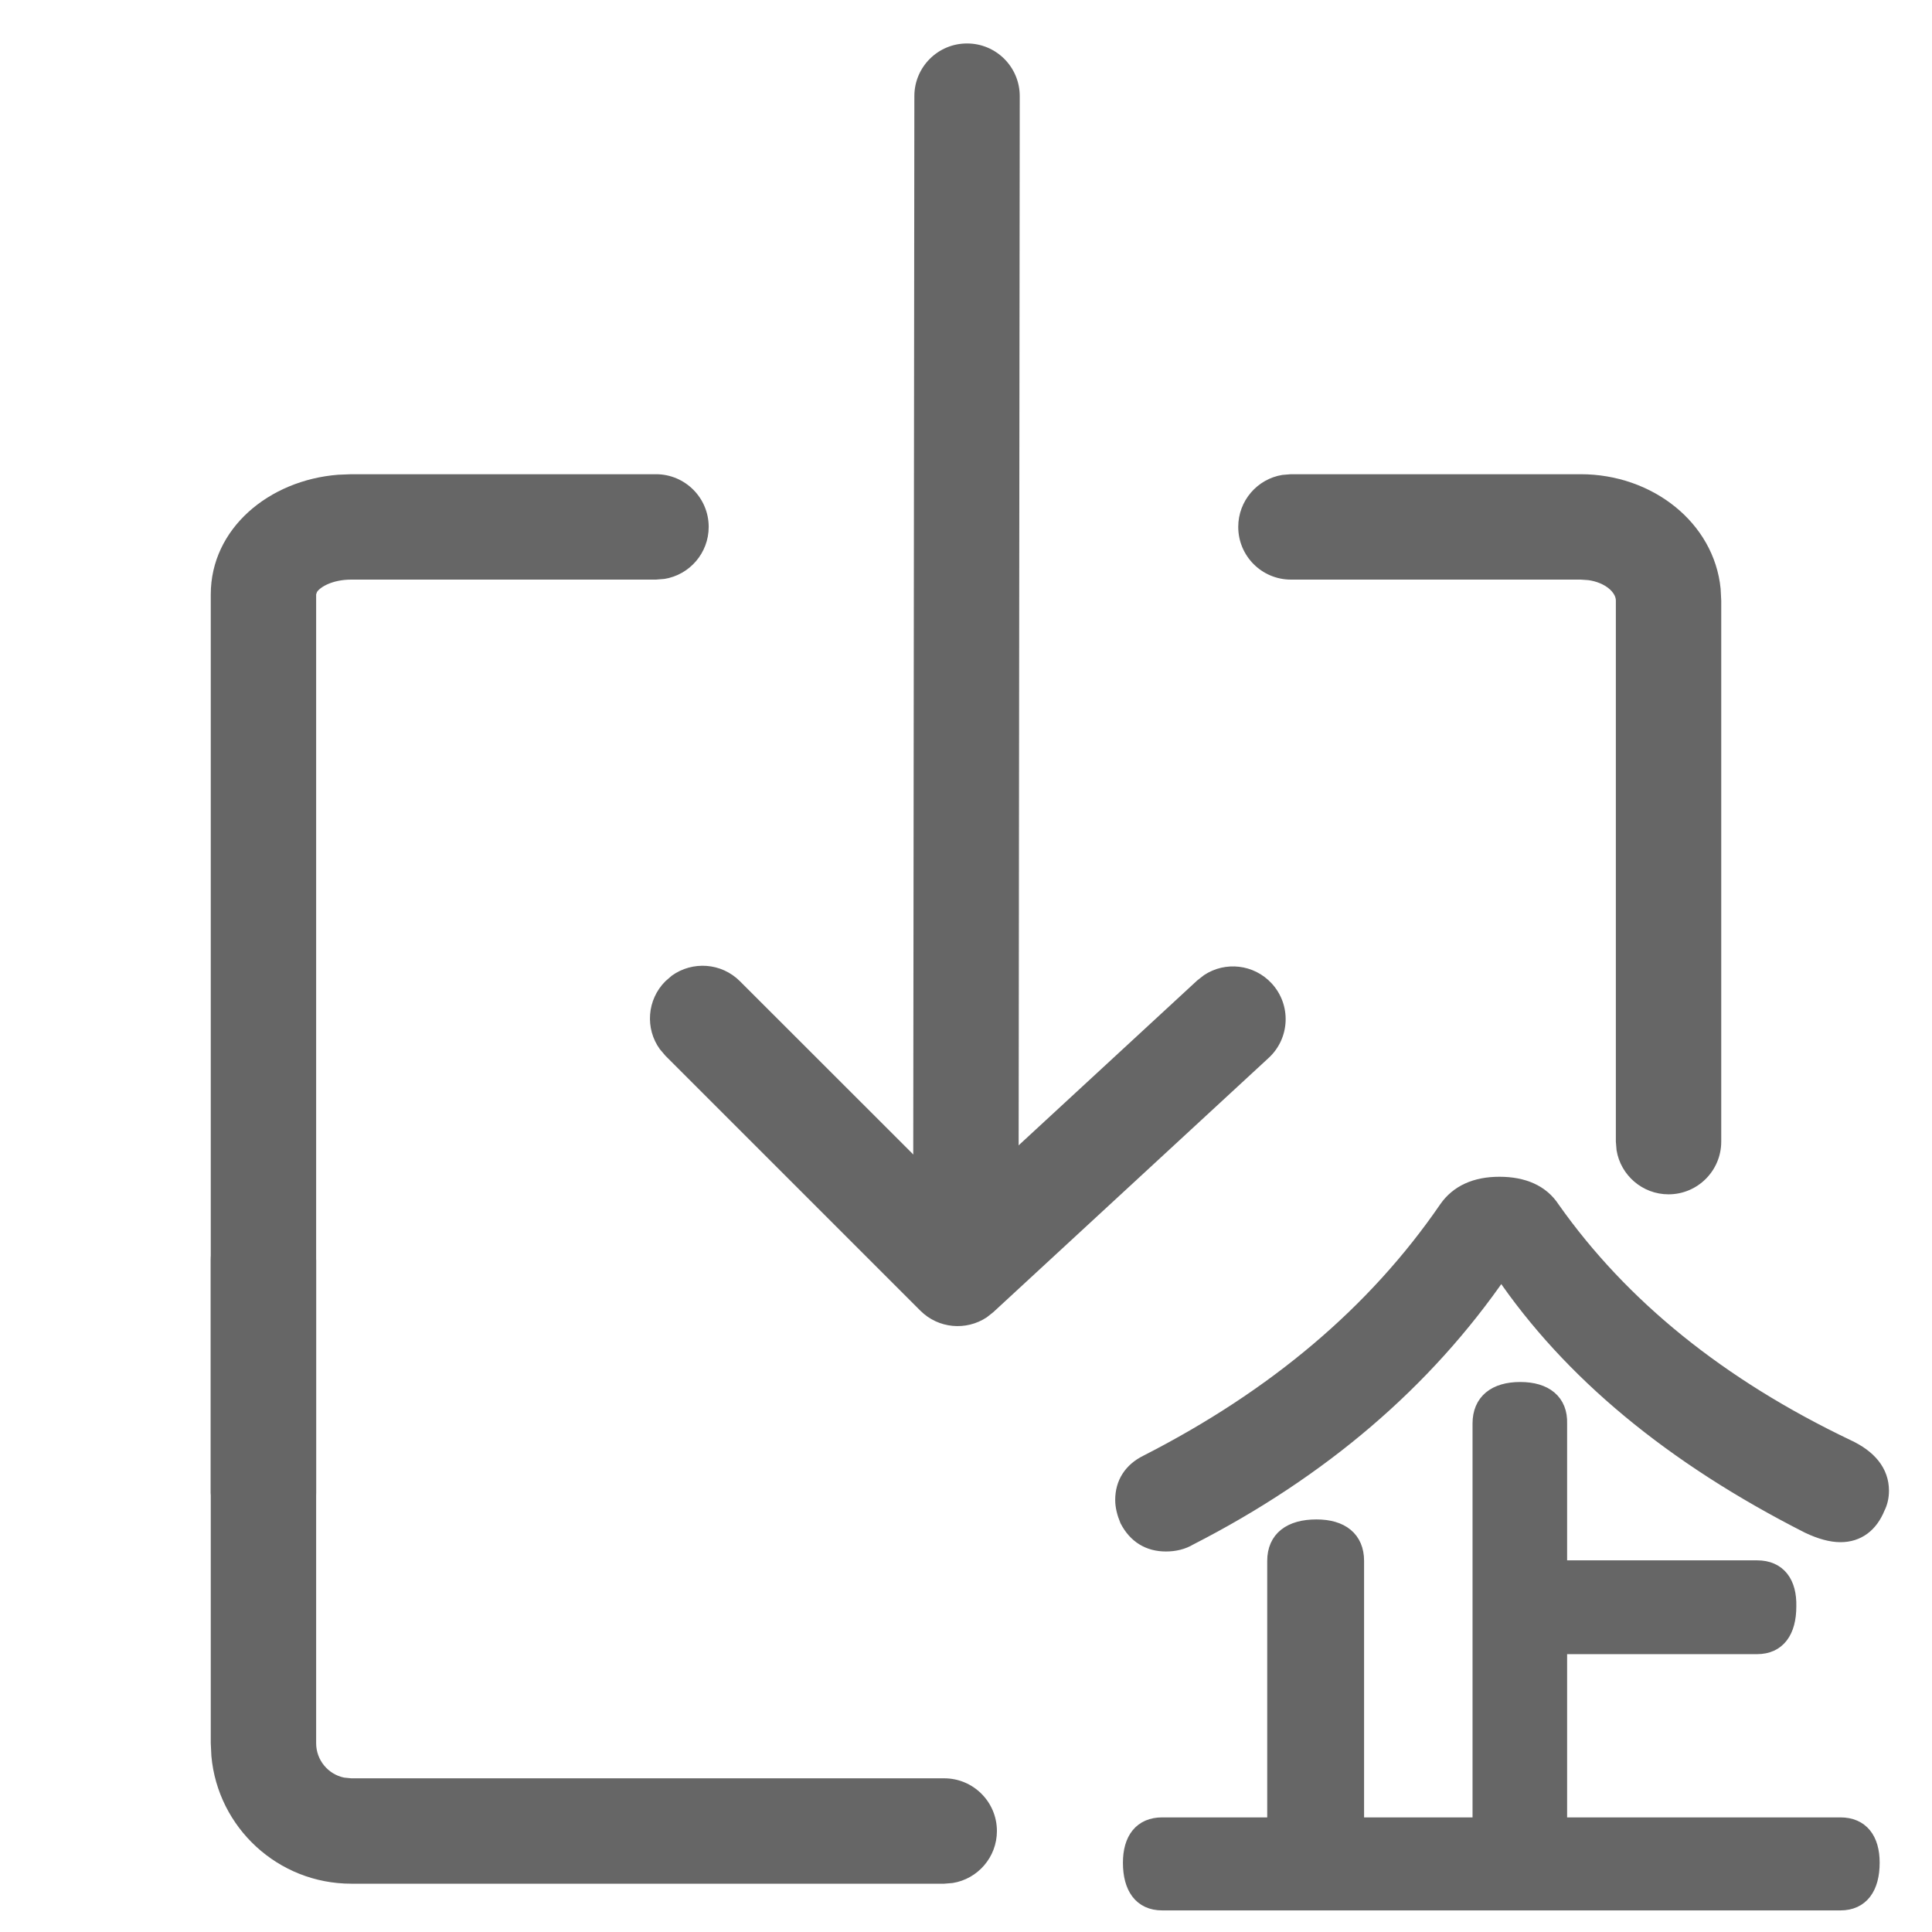 <?xml version="1.0" encoding="UTF-8"?>
<svg width="22px" height="22px" viewBox="0 0 22 22" version="1.1" xmlns="http://www.w3.org/2000/svg" xmlns:xlink="http://www.w3.org/1999/xlink">
    <!-- Generator: Sketch 60 (88103) - https://sketch.com -->
    <title>h5 svg_icon_invoice_import</title>
    <desc>Created with Sketch.</desc>
    <g id="吴庚姿" stroke="none" stroke-width="1" fill="none" fill-rule="evenodd">
        <g id="h5-svg/icon/invoice/import" fill="#666666" fill-rule="nonzero">
            <g id="轮廓化" transform="translate(2, -1)">
                <g id="编组" transform="translate(0, 0.5)">
                    <path d="M5.47,5.9 C5.801,5.9 6.07,6.169 6.07,6.5 C6.07,6.798 5.852,7.046 5.567,7.092 L5.47,7.1 L2,7.1 C1.785,7.1 1.645,7.185 1.609,7.242 L1.6,7.269 L1.6,17.5 C1.6,17.831 1.331,18.1 1,18.1 C0.702,18.1 0.454,17.882 0.408,17.597 L0.4,17.5 L0.4,7.269 C0.4,6.52 1.061,5.968 1.85,5.906 L2,5.9 L5.47,5.9 Z" id="路径"></path>
                    <path d="M16,5.9 C16.815,5.9 17.518,6.451 17.593,7.203 L17.6,7.338 L17.6,13.5 C17.6,13.831 17.331,14.1 17,14.1 C16.702,14.1 16.454,13.882 16.408,13.597 L16.4,13.5 L16.4,7.338 C16.4,7.246 16.279,7.133 16.087,7.106 L16,7.1 L12.7,7.1 C12.368,7.1 12.1,6.831 12.1,6.5 C12.1,6.202 12.317,5.954 12.602,5.908 L12.7,5.9 L16,5.9 Z" id="路径"></path>
                    <path d="M1,14.25 C1.298,14.25 1.546,14.468 1.592,14.753 L1.6,14.85 L1.6,20.35 C1.6,20.543 1.737,20.705 1.919,20.742 L2,20.75 L8.752,20.75 C9.083,20.75 9.352,21.019 9.352,21.35 C9.352,21.648 9.134,21.896 8.849,21.942 L8.752,21.95 L2,21.95 C1.165,21.95 0.48,21.311 0.407,20.496 L0.4,20.35 L0.4,14.85 C0.4,14.519 0.669,14.25 1,14.25 Z" id="路径"></path>
                    <g id="分组" transform="translate(9, 8) scale(-1, 1) rotate(-270) translate(-9, -8) translate(1.5, 4.5)">
                        <path d="M7.29,-3.296 C7.622,-3.297 7.891,-3.028 7.891,-2.697 L7.904,9.708 C7.904,10.04 7.636,10.309 7.304,10.309 C6.973,10.309 6.704,10.041 6.704,9.71 L6.691,-2.696 C6.691,-3.027 6.959,-3.296 7.29,-3.296 Z" id="Path-32" transform="translate(7.297, 3.506) rotate(-90) translate(-7.297, -3.506) "></path>
                        <path d="M9.439,0.788 C9.737,0.776 9.993,0.983 10.05,1.266 L10.062,1.363 L10.209,5.051 L13.738,5.052 C14.037,5.052 14.284,5.27 14.331,5.555 L14.338,5.652 C14.338,5.95 14.121,6.198 13.836,6.244 L13.738,6.252 L9.632,6.252 C9.343,6.252 9.099,6.046 9.044,5.77 L9.033,5.676 L8.863,1.411 C8.85,1.08 9.108,0.801 9.439,0.788 Z" id="Path-19" transform="translate(11.601, 3.52) rotate(-135) translate(-11.601, -3.52) "></path>
                    </g>
                    <path d="M15.101,14.94 C15.099,14.944 15.091,14.953 15.077,14.974 C14.218,16.224 13.036,17.234 11.539,18 C11.464,18.045 11.376,18.067 11.277,18.067 C11.087,18.067 10.942,17.979 10.85,17.803 C10.816,17.721 10.799,17.647 10.799,17.58 C10.799,17.395 10.891,17.252 11.064,17.166 C12.532,16.417 13.671,15.453 14.482,14.271 C14.607,14.09 14.808,14 15.074,14 C15.345,14 15.547,14.09 15.665,14.271 C16.452,15.387 17.572,16.293 19.027,16.988 C19.276,17.103 19.41,17.266 19.41,17.475 C19.41,17.543 19.395,17.608 19.367,17.662 C19.288,17.856 19.148,17.961 18.958,17.961 C18.854,17.961 18.734,17.928 18.597,17.863 C17.047,17.076 15.886,16.113 15.113,14.972 C15.101,14.953 15.093,14.944 15.093,14.94 Z M12.53,21.295 L12.53,18.274 C12.53,18.03 12.7,17.902 12.991,17.902 C13.27,17.902 13.433,18.032 13.433,18.274 L13.433,21.295 L14.868,21.295 L14.868,16.71 C14.868,16.467 15.032,16.337 15.311,16.337 C15.591,16.337 15.753,16.469 15.745,16.71 L15.745,18.368 L18.009,18.368 C18.242,18.368 18.362,18.527 18.355,18.793 C18.355,19.071 18.237,19.236 18.009,19.236 L15.745,19.236 L15.745,21.295 L18.958,21.295 C19.184,21.295 19.304,21.449 19.304,21.711 C19.304,21.989 19.186,22.154 18.958,22.154 L11.233,22.154 C11.005,22.154 10.887,21.989 10.887,21.711 C10.887,21.449 11.007,21.295 11.233,21.295 L12.53,21.295 Z" id="企" stroke="#666666" stroke-width="0.2"></path>
                </g>
            </g>
        </g>
    </g>
</svg>